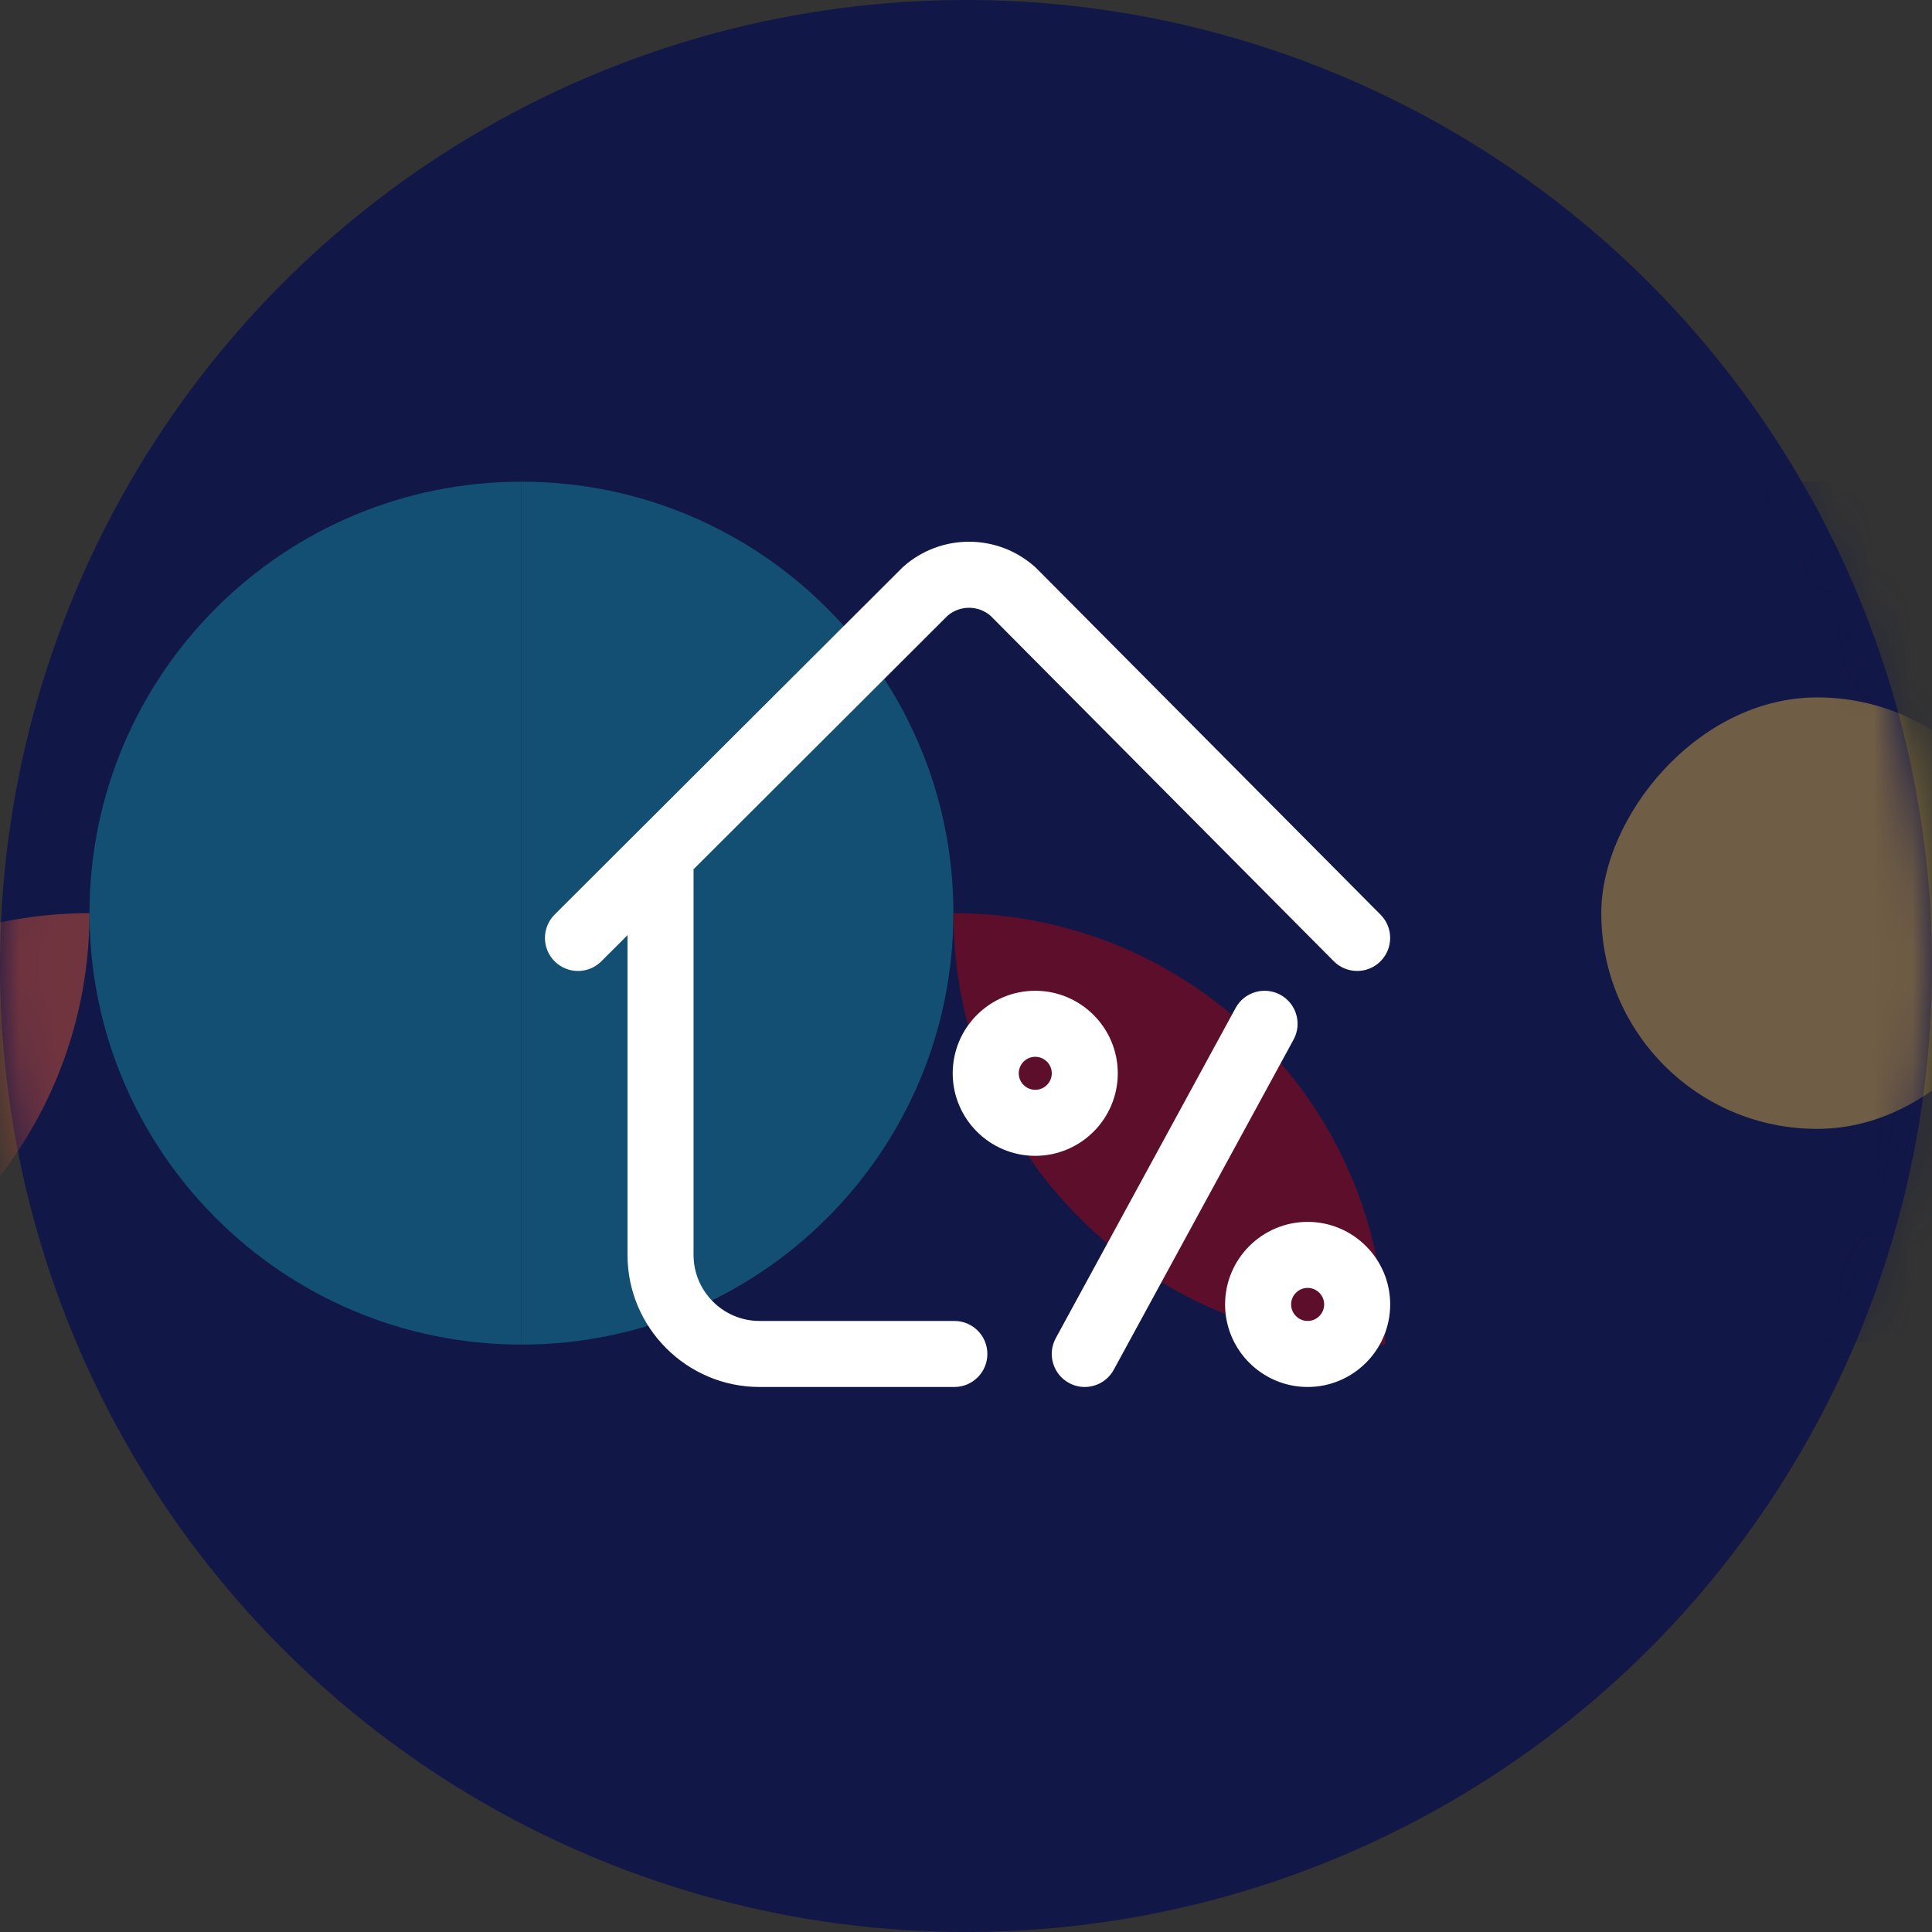 <svg width="50" height="50" viewBox="0 0 50 50" fill="none" xmlns="http://www.w3.org/2000/svg">
<rect x="0" y="0" width="50" height="50" fill="#333333" stroke="none"/>
<circle cx="25" cy="25" r="25" fill="#111747"/>
<mask id="mask0" mask-type="alpha" maskUnits="userSpaceOnUse" x="0" y="0" width="50" height="50">
<circle cx="25" cy="25" r="25" fill="#111747"/>
</mask>
<g mask="url(#mask0)">
<g opacity="0.4">
<path fill-rule="evenodd" clip-rule="evenodd" d="M13.495 12.466C7.321 12.466 2.316 17.465 2.316 23.632C2.316 29.799 7.321 34.798 13.495 34.798V12.466Z" fill="#16A3B2"/>
<path fill-rule="evenodd" clip-rule="evenodd" d="M13.495 12.466V34.798C19.669 34.798 24.674 29.799 24.674 23.632C24.674 17.465 19.669 12.466 13.495 12.466Z" fill="#16A3B2"/>
<path fill-rule="evenodd" clip-rule="evenodd" d="M-8.862 34.798C-2.689 34.798 2.316 29.799 2.316 23.632C-3.858 23.632 -8.862 28.631 -8.862 34.798Z" fill="#FE5E33"/>
<path fill-rule="evenodd" clip-rule="evenodd" d="M35.852 34.798C35.852 28.631 30.848 23.632 24.674 23.632C24.674 29.799 29.679 34.798 35.852 34.798Z" fill="#CF0100"/>
<rect width="22.357" height="22.333" rx="11.166" transform="matrix(1 0 0 -1 35.852 34.798)" fill="#111747"/>
<rect width="11.178" height="11.166" rx="5.583" transform="matrix(1 0 0 -1 41.441 29.215)" fill="#FFC641"/>
</g>
</g>
<path d="M25.553 35.04C25.553 35.512 25.171 35.895 24.699 35.895H19.658C17.773 35.895 16.24 34.361 16.24 32.477V24.202L15.562 24.879C15.228 25.212 14.687 25.212 14.353 24.878C14.02 24.544 14.02 24.003 14.354 23.669L23.339 14.703C23.35 14.691 23.362 14.68 23.374 14.669C24.35 13.8 25.819 13.804 26.791 14.677C26.803 14.687 26.815 14.698 26.826 14.71L35.729 23.672C36.062 24.006 36.06 24.547 35.725 24.88C35.559 25.046 35.341 25.128 35.123 25.128C34.904 25.128 34.684 25.044 34.517 24.876L25.634 15.935C25.315 15.662 24.846 15.661 24.526 15.932L17.947 22.498C17.948 22.506 17.949 22.514 17.949 22.522V32.477C17.949 33.419 18.715 34.186 19.658 34.186H24.699C25.171 34.186 25.553 34.568 25.553 35.04ZM26.792 29.913C25.614 29.913 24.656 28.955 24.656 27.777C24.656 26.599 25.614 25.641 26.792 25.641C27.97 25.641 28.928 26.599 28.928 27.777C28.928 28.955 27.97 29.913 26.792 29.913ZM27.22 27.777C27.22 27.542 27.028 27.35 26.792 27.35C26.557 27.35 26.365 27.542 26.365 27.777C26.365 28.013 26.557 28.204 26.792 28.204C27.028 28.204 27.22 28.013 27.22 27.777ZM35.978 33.758C35.978 34.936 35.019 35.895 33.842 35.895C32.664 35.895 31.705 34.936 31.705 33.758C31.705 32.581 32.664 31.622 33.842 31.622C35.019 31.622 35.978 32.581 35.978 33.758ZM34.269 33.758C34.269 33.523 34.077 33.331 33.842 33.331C33.606 33.331 33.414 33.523 33.414 33.758C33.414 33.994 33.606 34.186 33.842 34.186C34.077 34.186 34.269 33.994 34.269 33.758ZM33.136 25.745C32.722 25.52 32.203 25.672 31.977 26.087L27.323 34.632C27.098 35.046 27.251 35.565 27.665 35.791C27.795 35.861 27.935 35.895 28.073 35.895C28.376 35.895 28.669 35.733 28.824 35.449L33.478 26.904C33.703 26.49 33.55 25.971 33.136 25.745Z" fill="white"/>
</svg>
